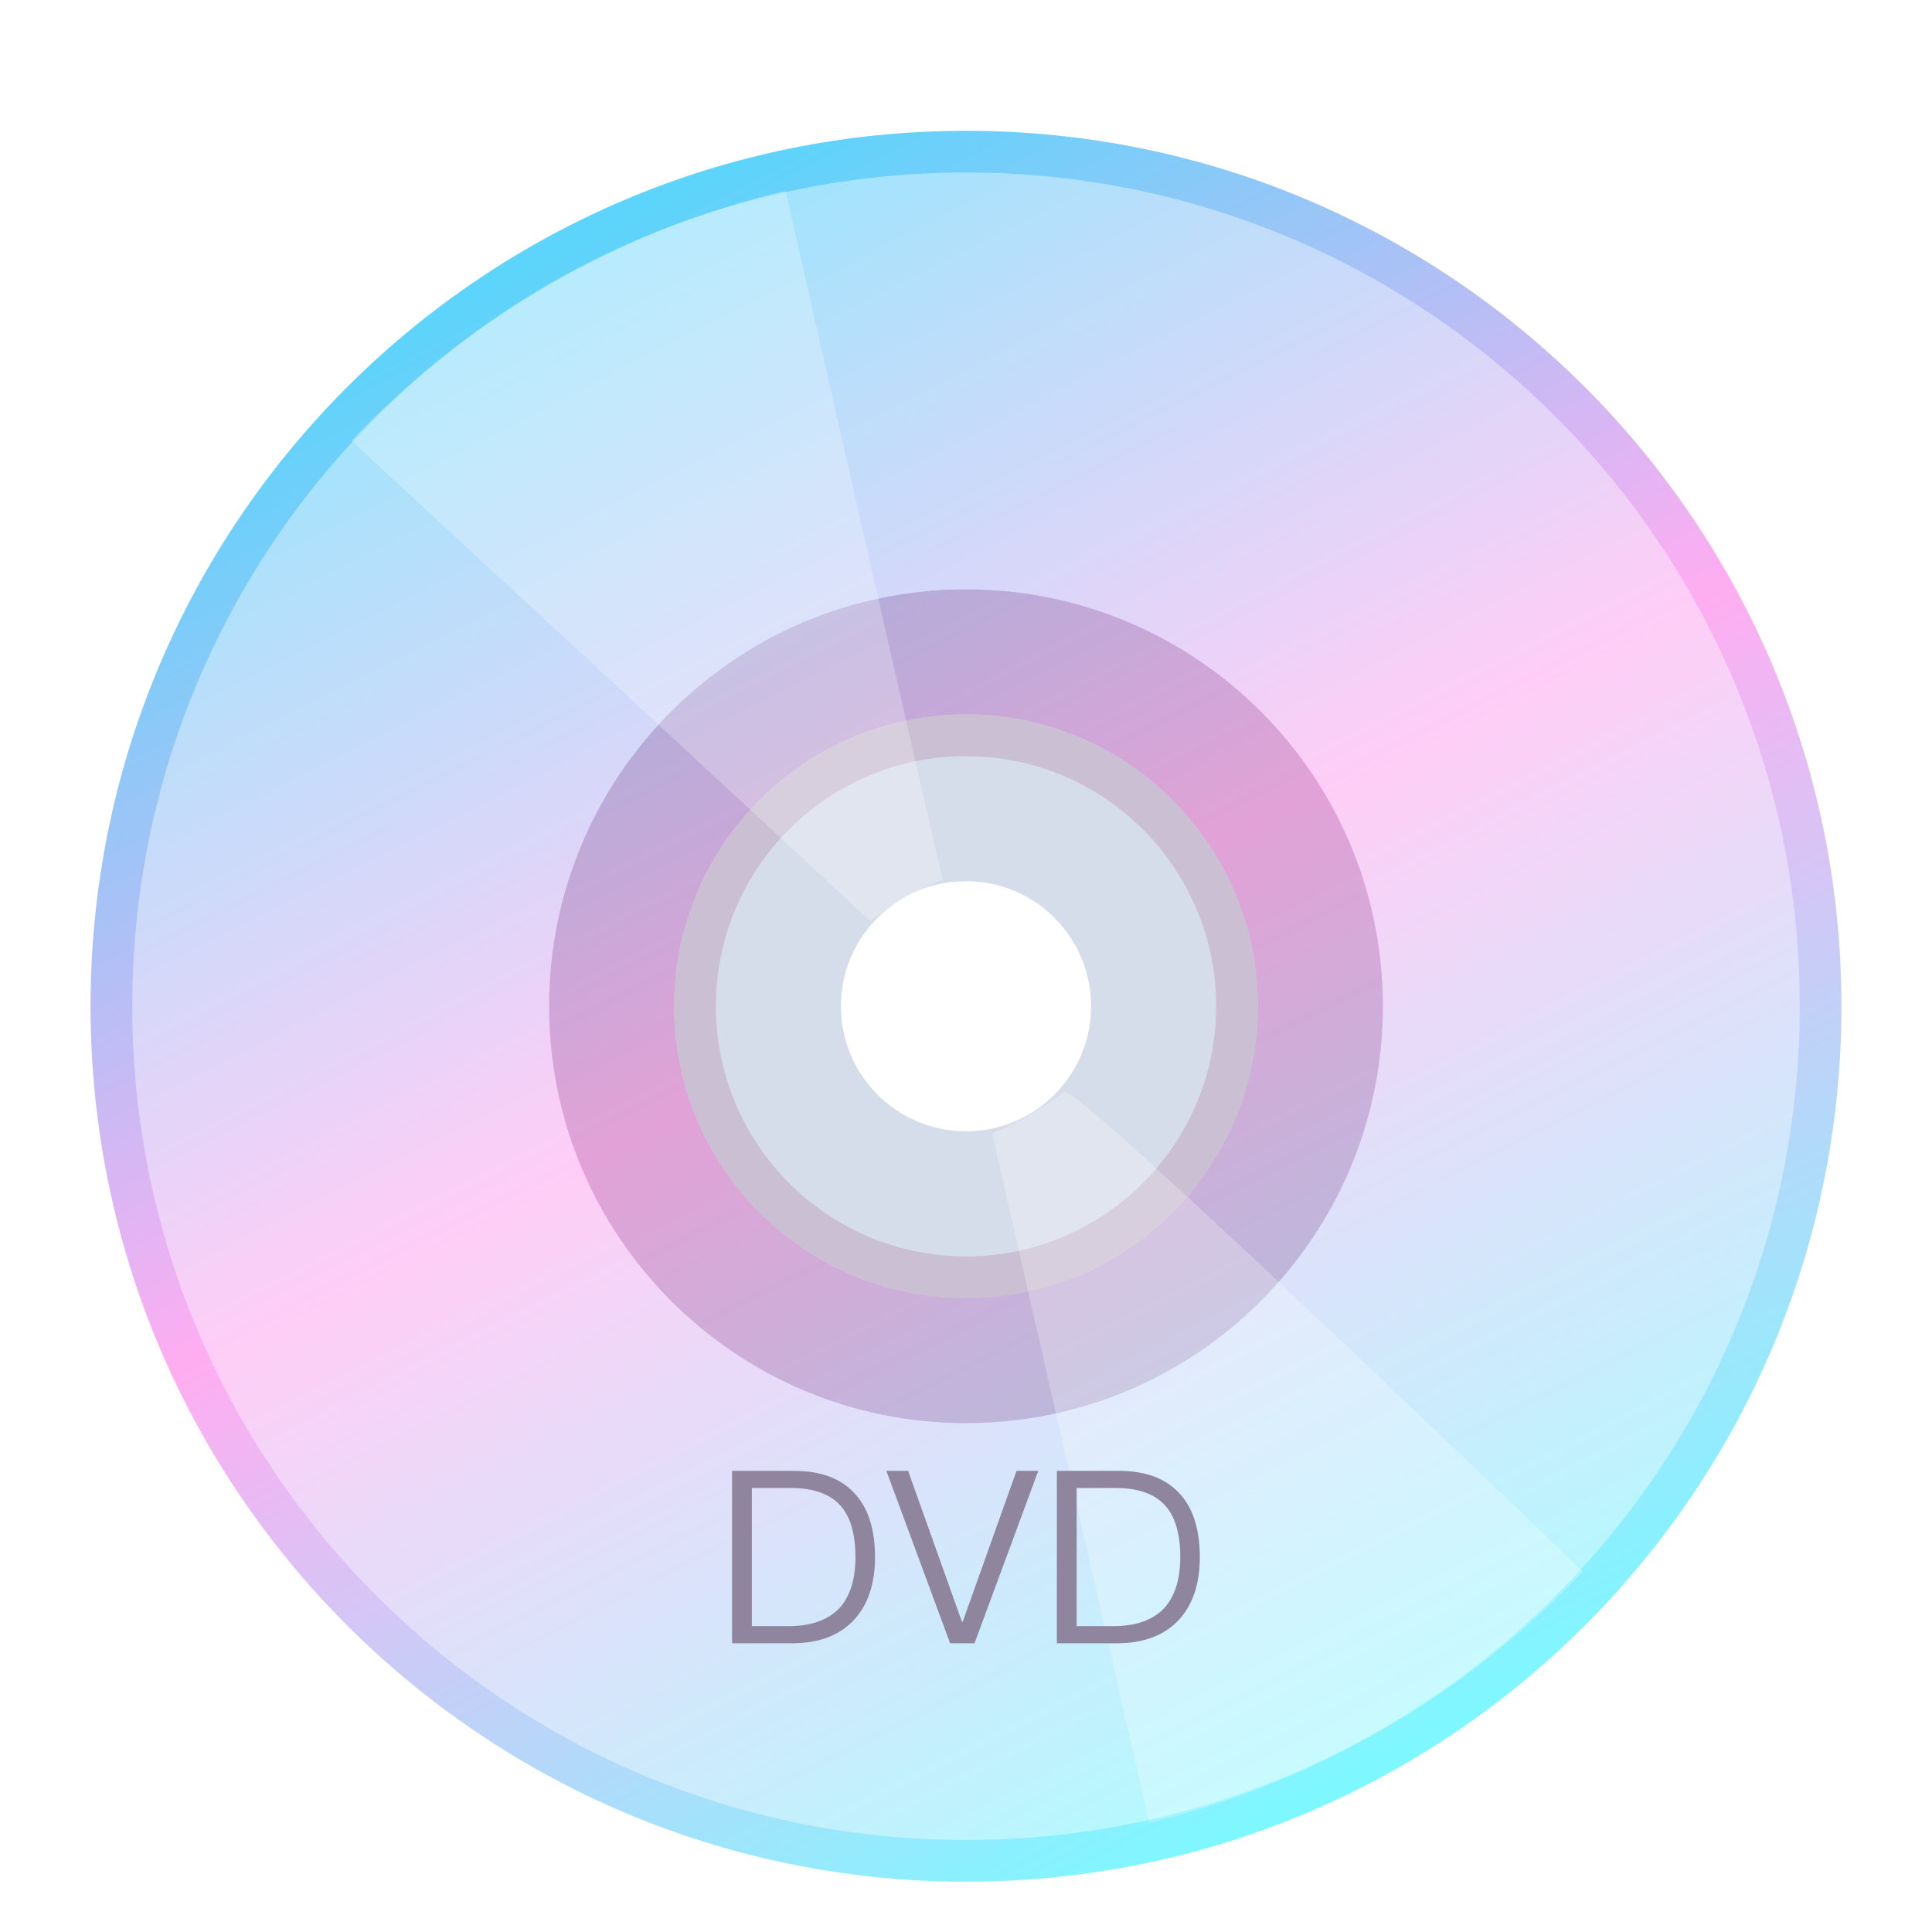 <?xml version="1.0" encoding="UTF-8"?>
<svg width="96px" height="96px" viewBox="0 0 96 96" version="1.1" xmlns="http://www.w3.org/2000/svg" xmlns:xlink="http://www.w3.org/1999/xlink">
    <title>devices/96/media-dvd</title>
    <defs>
        <filter x="-8.0%" y="-5.7%" width="116.1%" height="116.1%" filterUnits="objectBoundingBox" id="filter-1">
            <feOffset dx="0" dy="2" in="SourceAlpha" result="shadowOffsetOuter1"></feOffset>
            <feGaussianBlur stdDeviation="2" in="shadowOffsetOuter1" result="shadowBlurOuter1"></feGaussianBlur>
            <feColorMatrix values="0 0 0 0 0   0 0 0 0 0   0 0 0 0 0  0 0 0 0.2 0" type="matrix" in="shadowBlurOuter1" result="shadowMatrixOuter1"></feColorMatrix>
            <feMerge>
                <feMergeNode in="shadowMatrixOuter1"></feMergeNode>
                <feMergeNode in="SourceGraphic"></feMergeNode>
            </feMerge>
        </filter>
        <linearGradient x1="28.84%" y1="5.606%" x2="73.708%" y2="93.949%" id="linearGradient-2">
            <stop stop-color="#5CD4FB" offset="0%"></stop>
            <stop stop-color="#FFADF1" offset="47.787%"></stop>
            <stop stop-color="#7DF8FF" offset="100%"></stop>
        </linearGradient>
    </defs>
    <g id="devices/96/media-dvd" stroke="none" stroke-width="1" fill="none" fill-rule="evenodd">
        <g id="Group" filter="url(#filter-1)" transform="translate(4.5, 4.5)">
            <g id="Group-4" transform="translate(29, 29)"></g>
            <path d="M43.5,0 C67.524,0 87,19.476 87,43.5 C87,67.524 67.524,87 43.5,87 C19.476,87 0,67.524 0,43.5 C0,19.476 19.476,0 43.5,0 Z M43.5,29 C35.492,29 29,35.492 29,43.5 C29,51.508 35.492,58 43.5,58 C51.508,58 58,51.508 58,43.5 C58,35.492 51.508,29 43.5,29 Z" id="Combined-Shape" fill="url(#linearGradient-2)"></path>
            <path d="M84.929,43.5 C84.929,20.62 66.38,2.071 43.5,2.071 C20.62,2.071 2.071,20.62 2.071,43.5 C2.071,66.38 20.62,84.929 43.5,84.929 C66.38,84.929 84.929,66.38 84.929,43.5 Z M43.5,64.214 C54.94,64.214 64.214,54.94 64.214,43.5 C64.214,32.06 54.94,22.786 43.5,22.786 C32.06,22.786 22.786,32.06 22.786,43.5 C22.786,54.94 32.06,64.214 43.5,64.214 L43.5,64.214 Z" id="Combined-Shape" fill="#FFFFFF" opacity="0.397"></path>
            <path d="M43.5,58 C51.508,58 58,51.508 58,43.5 C58,35.492 51.508,29 43.5,29 C35.492,29 29,35.492 29,43.5 C29,51.508 35.492,58 43.5,58 L43.5,58 Z M43.5,49.714 C46.932,49.714 49.714,46.932 49.714,43.5 C49.714,40.068 46.932,37.286 43.5,37.286 C40.068,37.286 37.286,40.068 37.286,43.5 C37.286,46.932 40.068,49.714 43.5,49.714 L43.5,49.714 Z" id="Combined-Shape" fill="#CBD4E5" opacity="0.8"></path>
            <path d="M43.5,64.214 C54.94,64.214 64.214,54.94 64.214,43.5 C64.214,32.06 54.94,22.786 43.5,22.786 C32.06,22.786 22.786,32.06 22.786,43.5 C22.786,54.94 32.06,64.214 43.5,64.214 L43.5,64.214 Z M43.5,55.929 C50.364,55.929 55.929,50.364 55.929,43.5 C55.929,36.636 50.364,31.071 43.5,31.071 C36.636,31.071 31.071,36.636 31.071,43.5 C31.071,50.364 36.636,55.929 43.5,55.929 L43.5,55.929 Z" id="Combined-Shape" fill="#B792AF" opacity="0.4"></path>
            <path d="M43.5,2.071 C39.196,2.071 35.038,2.697 31.112,3.861 C31.112,3.861 41.5,37.286 41.5,37.423 C42.154,37.332 42.821,37.286 43.5,37.286 C44.232,37.286 44.952,37.34 45.655,37.445 C45.655,37.34 56.012,3.861 56.012,3.898 C52.049,2.71 47.849,2.071 43.5,2.071 Z M43.5,84.947 C39.196,84.947 35.038,84.322 31.112,83.158 C31.112,83.158 41.479,49.58 41.479,49.593 C42.14,49.685 42.814,49.733 43.5,49.733 C44.218,49.733 44.923,49.681 45.613,49.58 C46.348,49.473 56.012,83.158 56.012,83.121 C52.049,84.309 47.849,84.947 43.5,84.947 Z" id="Combined-Shape" fill="#FFFFFF" opacity="0.25" transform="translate(43.562, 43.509) rotate(-30) translate(-43.562, -43.509)"></path>
        </g>
        <path d="M36.375,73.086 L36.375,81.654 L39.351,81.654 C40.695,81.654 41.727,81.258 42.447,80.478 C43.131,79.734 43.479,78.69 43.479,77.37 C43.479,76.026 43.155,74.982 42.519,74.262 C41.823,73.47 40.803,73.086 39.447,73.086 L36.375,73.086 Z M37.359,73.938 L39.291,73.938 C40.419,73.938 41.235,74.226 41.763,74.814 C42.255,75.366 42.507,76.218 42.507,77.37 C42.507,78.486 42.231,79.338 41.703,79.914 C41.139,80.502 40.299,80.802 39.183,80.802 L37.359,80.802 L37.359,73.938 Z M44.043,73.086 L47.211,81.654 L48.423,81.654 L51.591,73.086 L50.511,73.086 L47.835,80.586 L47.799,80.586 L45.123,73.086 L44.043,73.086 Z M52.515,73.086 L52.515,81.654 L55.491,81.654 C56.835,81.654 57.867,81.258 58.587,80.478 C59.271,79.734 59.619,78.69 59.619,77.37 C59.619,76.026 59.295,74.982 58.659,74.262 C57.963,73.47 56.943,73.086 55.587,73.086 L52.515,73.086 Z M53.499,73.938 L55.431,73.938 C56.559,73.938 57.375,74.226 57.903,74.814 C58.395,75.366 58.647,76.218 58.647,77.37 C58.647,78.486 58.371,79.338 57.843,79.914 C57.279,80.502 56.439,80.802 55.323,80.802 L53.499,80.802 L53.499,73.938 Z" id="DVD" fill="#8F859E"></path>
        <g id="Guide-96" transform="translate(3, 3)"></g>
    </g>
</svg>